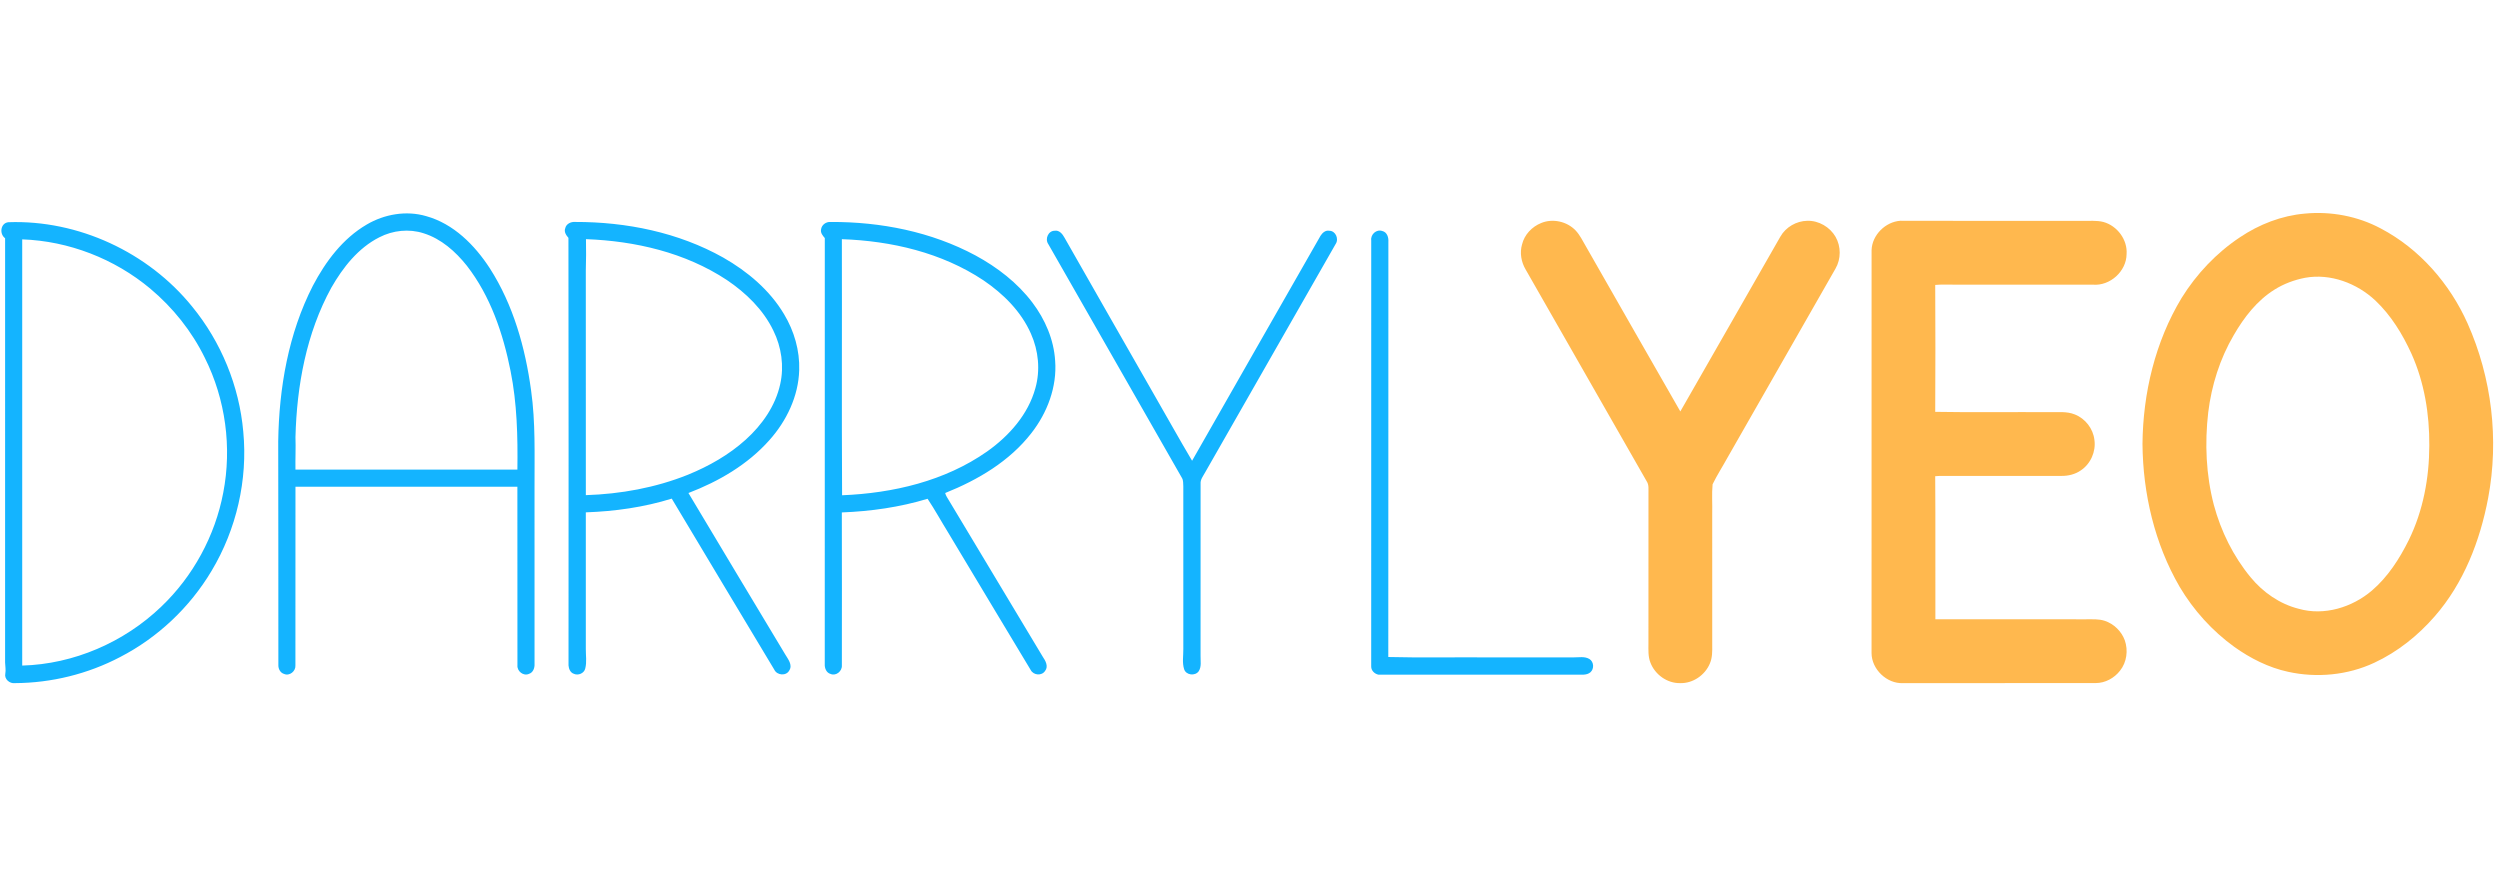 <svg xmlns="http://www.w3.org/2000/svg" id="logo" viewBox="90 80.5 1830 345" height="95" width="265"><g fill-rule="evenodd"><path fill="#14b4ff" d="M93.74 99.36c-4.39-3.12-3.39-11.12 2.4-11.72 51.16-1.8 102.3 21.98 134.48 61.71 21.25 25.91 34.54 58.27 37.46 91.67 3.35 35.25-5 71.46-23.2 101.82-15.89 26.69-39.33 48.84-66.93 63.09-23.65 12.42-50.33 18.97-77.02 19.1-3.82.53-7.89-2.92-7.05-6.9.51-2.73-.06-5.45-.15-8.17.02-103.53-.02-207.06.01-310.6zm12.52.84c34.07 1.18 67.53 14.18 93.68 36.01 16.65 13.93 30.5 31.27 40.04 50.8 15.11 30.2 19.86 65.42 13.45 98.56-5.98 31.65-22.1 61.29-45.42 83.51-27.15 26.07-64.06 42.06-101.75 43.1.01-103.99.02-207.99 0-311.98zm252.15-10.84c12.95-7.62 28.94-10.43 43.51-6.18 20.09 5.56 35.58 21.19 46.65 38.23 17.19 26.81 25.96 58.17 30.2 89.49 3.27 23.24 2.44 46.74 2.5 70.14 0 43.32-.01 86.64.01 129.96.16 2.89-1.02 6.27-4.03 7.23-4.04 1.91-8.87-1.9-8.49-6.24-.07-43.57 0-87.14-.04-130.71-54.14-.02-108.29-.01-162.44-.01-.05 43.6.04 87.2-.04 130.8.31 4.17-4.24 7.96-8.21 6.26-2.76-.75-4.3-3.61-4.27-6.32-.11-54.66.08-109.33-.11-163.98.59-39.1 7.43-78.88 25.39-113.93 9.29-17.69 21.85-34.52 39.37-44.74zm9.29 9.31c9.88-5.1 21.75-6.39 32.38-2.93 12.87 4.03 23.34 13.33 31.61 23.7 17.32 22.26 26.58 49.67 32.03 77.05 4.77 23.76 5.33 48.07 5.01 72.23-54.15.02-108.31.02-162.46 0-.15-7.92.3-15.84.01-23.76.96-37.66 7.95-76.06 26.24-109.37 8.49-14.83 19.64-29.08 35.18-36.92zm136.05-6.62c.72-3.25 4.17-4.85 7.27-4.6 37.45-.07 75.55 7.63 108.41 26.09 17.74 10.12 33.99 23.76 44.52 41.47 7.37 12.28 11.54 26.58 11.06 40.95-.54 19.06-9.25 37.16-21.82 51.22-15.88 17.89-37.1 30.22-59.26 38.69 23.53 39.46 47.23 78.81 70.88 118.2 2 3.36 5.51 7.6 2.99 11.58-2.2 4.36-9.04 3.78-11.03-.49-25.02-41.73-50.13-83.41-75.06-125.19-20.36 6.32-41.63 9.31-62.9 10.05.01 33.32 0 66.63 0 99.95-.05 4.75.79 9.62-.4 14.29-.75 3.57-5.2 5.46-8.4 3.92-2.57-.86-3.66-3.63-3.86-6.11.01-104.32.15-208.66-.06-312.98-1.68-1.89-3.37-4.42-2.34-7.04zm15.18 7.99c36.02 1.32 72.68 9.81 103.06 29.86 14.02 9.45 26.7 21.68 34.11 37.08 5.93 12 7.97 26 5.03 39.11-3.46 15.97-13.28 29.9-25.26 40.72-12.32 11.13-26.97 19.41-42.29 25.67-23.73 9.53-49.25 14.13-74.75 14.95-.04-54.79-.01-109.59-.02-164.38.26-7.67.25-15.34.12-23.01zm172.09-7.15c.41-3.33 3.68-5.69 6.96-5.42 36.55-.19 73.69 7.1 106.07 24.49 15.92 8.65 30.69 19.96 41.66 34.5 9.31 12.3 15.71 27.11 16.66 42.62 1.44 19.06-5.73 37.99-17.36 52.89-16.01 20.67-39.2 34.33-63.14 43.9.49 2.01 1.74 3.71 2.78 5.48 22.88 38.12 45.72 76.27 68.65 114.37 2 2.9 4.32 7.08 1.72 10.34-2.42 3.81-8.44 3.3-10.52-.59-20.2-33.47-40.25-67.05-60.39-100.56-5.1-8.24-9.76-16.78-15.12-24.82-20.35 6.18-41.55 9.18-62.77 9.99.09 37.31.06 74.63.02 111.94.33 4.2-4.25 8.03-8.24 6.3-3.16-.85-4.47-4.33-4.28-7.31.02-103.93-.01-207.85.03-311.77-1.53-1.76-3.28-3.82-2.73-6.35zm15.22 7.17c36.21 1.25 73.12 9.83 103.6 30.08 14.56 9.87 27.65 22.82 34.81 39.11 5.55 12.42 6.96 26.71 3.25 39.85-5.28 19.3-19.29 34.99-35.33 46.36-30.85 21.66-68.95 30.56-106.17 32.05-.33-62.48 0-124.97-.16-187.45zm151.11 3.6c-2.6-3.73-.08-9.75 4.64-9.77 3.39-.61 5.79 2.42 7.22 5.06 21.81 38.41 43.8 76.71 65.69 115.08 9.27 16.05 18.24 32.28 27.71 48.22 31.23-54.96 62.73-109.76 94.01-164.68 1.36-2.14 3.62-4.21 6.38-3.68 4.68 0 7.24 5.98 4.68 9.71-31.87 55.81-63.77 111.61-95.66 167.41-1.37 2.53-3.41 4.95-3.19 8.01-.04 41.98-.01 83.97-.02 125.95-.1 3.81.86 8.08-1.42 11.45-2.68 3.58-9.21 2.8-10.6-1.56-1.54-4.81-.52-9.93-.6-14.87-.01-39.66.01-79.31-.01-118.97-.15-2.07.11-4.32-.99-6.17-32.64-57.05-65.23-114.13-97.84-171.19zm236.39-2.65c-.61-4.4 3.8-8.46 8.11-6.92 3.5.81 4.68 4.7 4.44 7.89-.07 101.31.05 202.62-.06 303.93 24.23.63 48.5.1 72.74.28 20.98-.01 41.97 0 62.95 0 3.84.04 8.06-.9 11.56 1.2 3.28 2.06 3.58 7.18.69 9.72-2.84 2.38-6.75 1.61-10.13 1.71-48.34 0-96.69-.04-145.01.03-2.82-.59-5.33-2.95-5.31-5.97.03-103.95-.01-207.91.02-311.87z"></path><path fill="#ffb84e" d="M1218.17 88.22c8.46-3.51 18.89-1.14 25.19 5.47 3.17 3.34 5.12 7.56 7.44 11.49 23.09 40.31 46.02 80.72 69.2 120.98 24.53-42.6 48.75-85.36 73.24-127.98 3.97-6.98 11.73-11.45 19.75-11.58 8.33-.21 16.52 4.56 20.65 11.76 4.05 7.08 4.03 16.18-.05 23.24-26.29 46.03-52.6 92.04-78.89 138.06-3.63 6.63-7.77 13.01-11.08 19.8-.69 7.13-.08 14.36-.28 21.53 0 32.01-.02 64.03.01 96.04.04 4.58.15 9.34-1.72 13.62-3.54 8.51-12.39 14.65-21.7 14.37-9.54.24-18.54-6.27-21.86-15.11-1.72-4.42-1.42-9.24-1.41-13.89.02-36.65-.02-73.3.02-109.95-.09-2.9.46-6.07-1.22-8.64-29.57-51.72-59.12-103.47-88.7-155.19-3.22-5.46-4.42-12.2-2.62-18.34 1.72-7.14 7.26-13 14.03-15.68zM1460 108c.38-11.02 10.18-20.7 21.11-21.42 44.28.17 88.59.04 132.87.08 5.24.14 10.58-.51 15.72.81 10.11 2.78 17.74 12.99 16.96 23.56-.14 12.58-12.11 23.37-24.64 22.33-33.68-.04-67.36-.01-101.03-.02-4.81.09-9.62-.24-14.41.21.17 30.96.17 61.94 0 92.9 27.78.49 55.58.07 83.37.21 6.25.17 12.8-.74 18.77 1.68 7.72 2.99 13.48 10.43 14.4 18.68 1.19 8.49-2.75 17.46-9.89 22.24-4.14 2.91-9.25 4.15-14.26 4.09-29.64-.02-59.29 0-88.93-.01-1.18.04-2.33.11-3.47.22.27 34.91.02 69.83.13 104.74 36.78.03 73.57.01 110.36.01 4.54.05 9.23-.35 13.62 1.12 6.69 2.21 12.24 7.62 14.67 14.25 2.58 7.36 1.45 16.09-3.48 22.23-4.22 5.47-10.89 9.09-17.85 9.08-47 .04-94.01-.04-141.01.04-11.86.55-23-10.16-23.03-22 .04-98.34.01-196.69.02-295.03zm317.19-26.67c19.04-1.81 38.64 1.85 55.53 10.88 28.41 14.93 50.55 40.41 63.56 69.55 17.72 39.77 23.1 84.97 15.05 127.77-5.91 31.35-17.92 62.35-39.11 86.6-12.28 14.12-27.24 26.08-44.24 33.99-19.53 9.12-42.09 11.24-63.09 6.62-14.29-3.09-27.57-9.82-39.42-18.27-16.15-11.69-29.79-26.78-39.96-43.92-18.32-31.53-26.89-68.21-27.21-104.52.33-37.25 9.3-74.95 28.67-106.99 10.9-17.55 25.44-32.91 42.66-44.37 14.15-9.5 30.52-15.87 47.56-17.34zm.09 47c18.6-3.39 38.04 3.97 51.6 16.74 11.45 10.86 19.81 24.58 26.32 38.86 9.43 21 13.21 44.19 13.05 67.11-.04 23.76-4.5 47.77-14.99 69.21-6.79 13.71-15.28 26.94-26.97 36.98-14.49 12.37-35.02 18.7-53.68 13.37-13.9-3.51-26.14-12.08-35.18-23.07-12.68-15.37-21.69-33.66-26.88-52.87-5.77-22.04-6.74-45.18-4.14-67.76 2.43-19.89 8.57-39.41 18.76-56.72 7.48-12.92 16.95-25.23 29.79-33.21 6.8-4.27 14.45-7.11 22.32-8.64z"></path></g></svg>